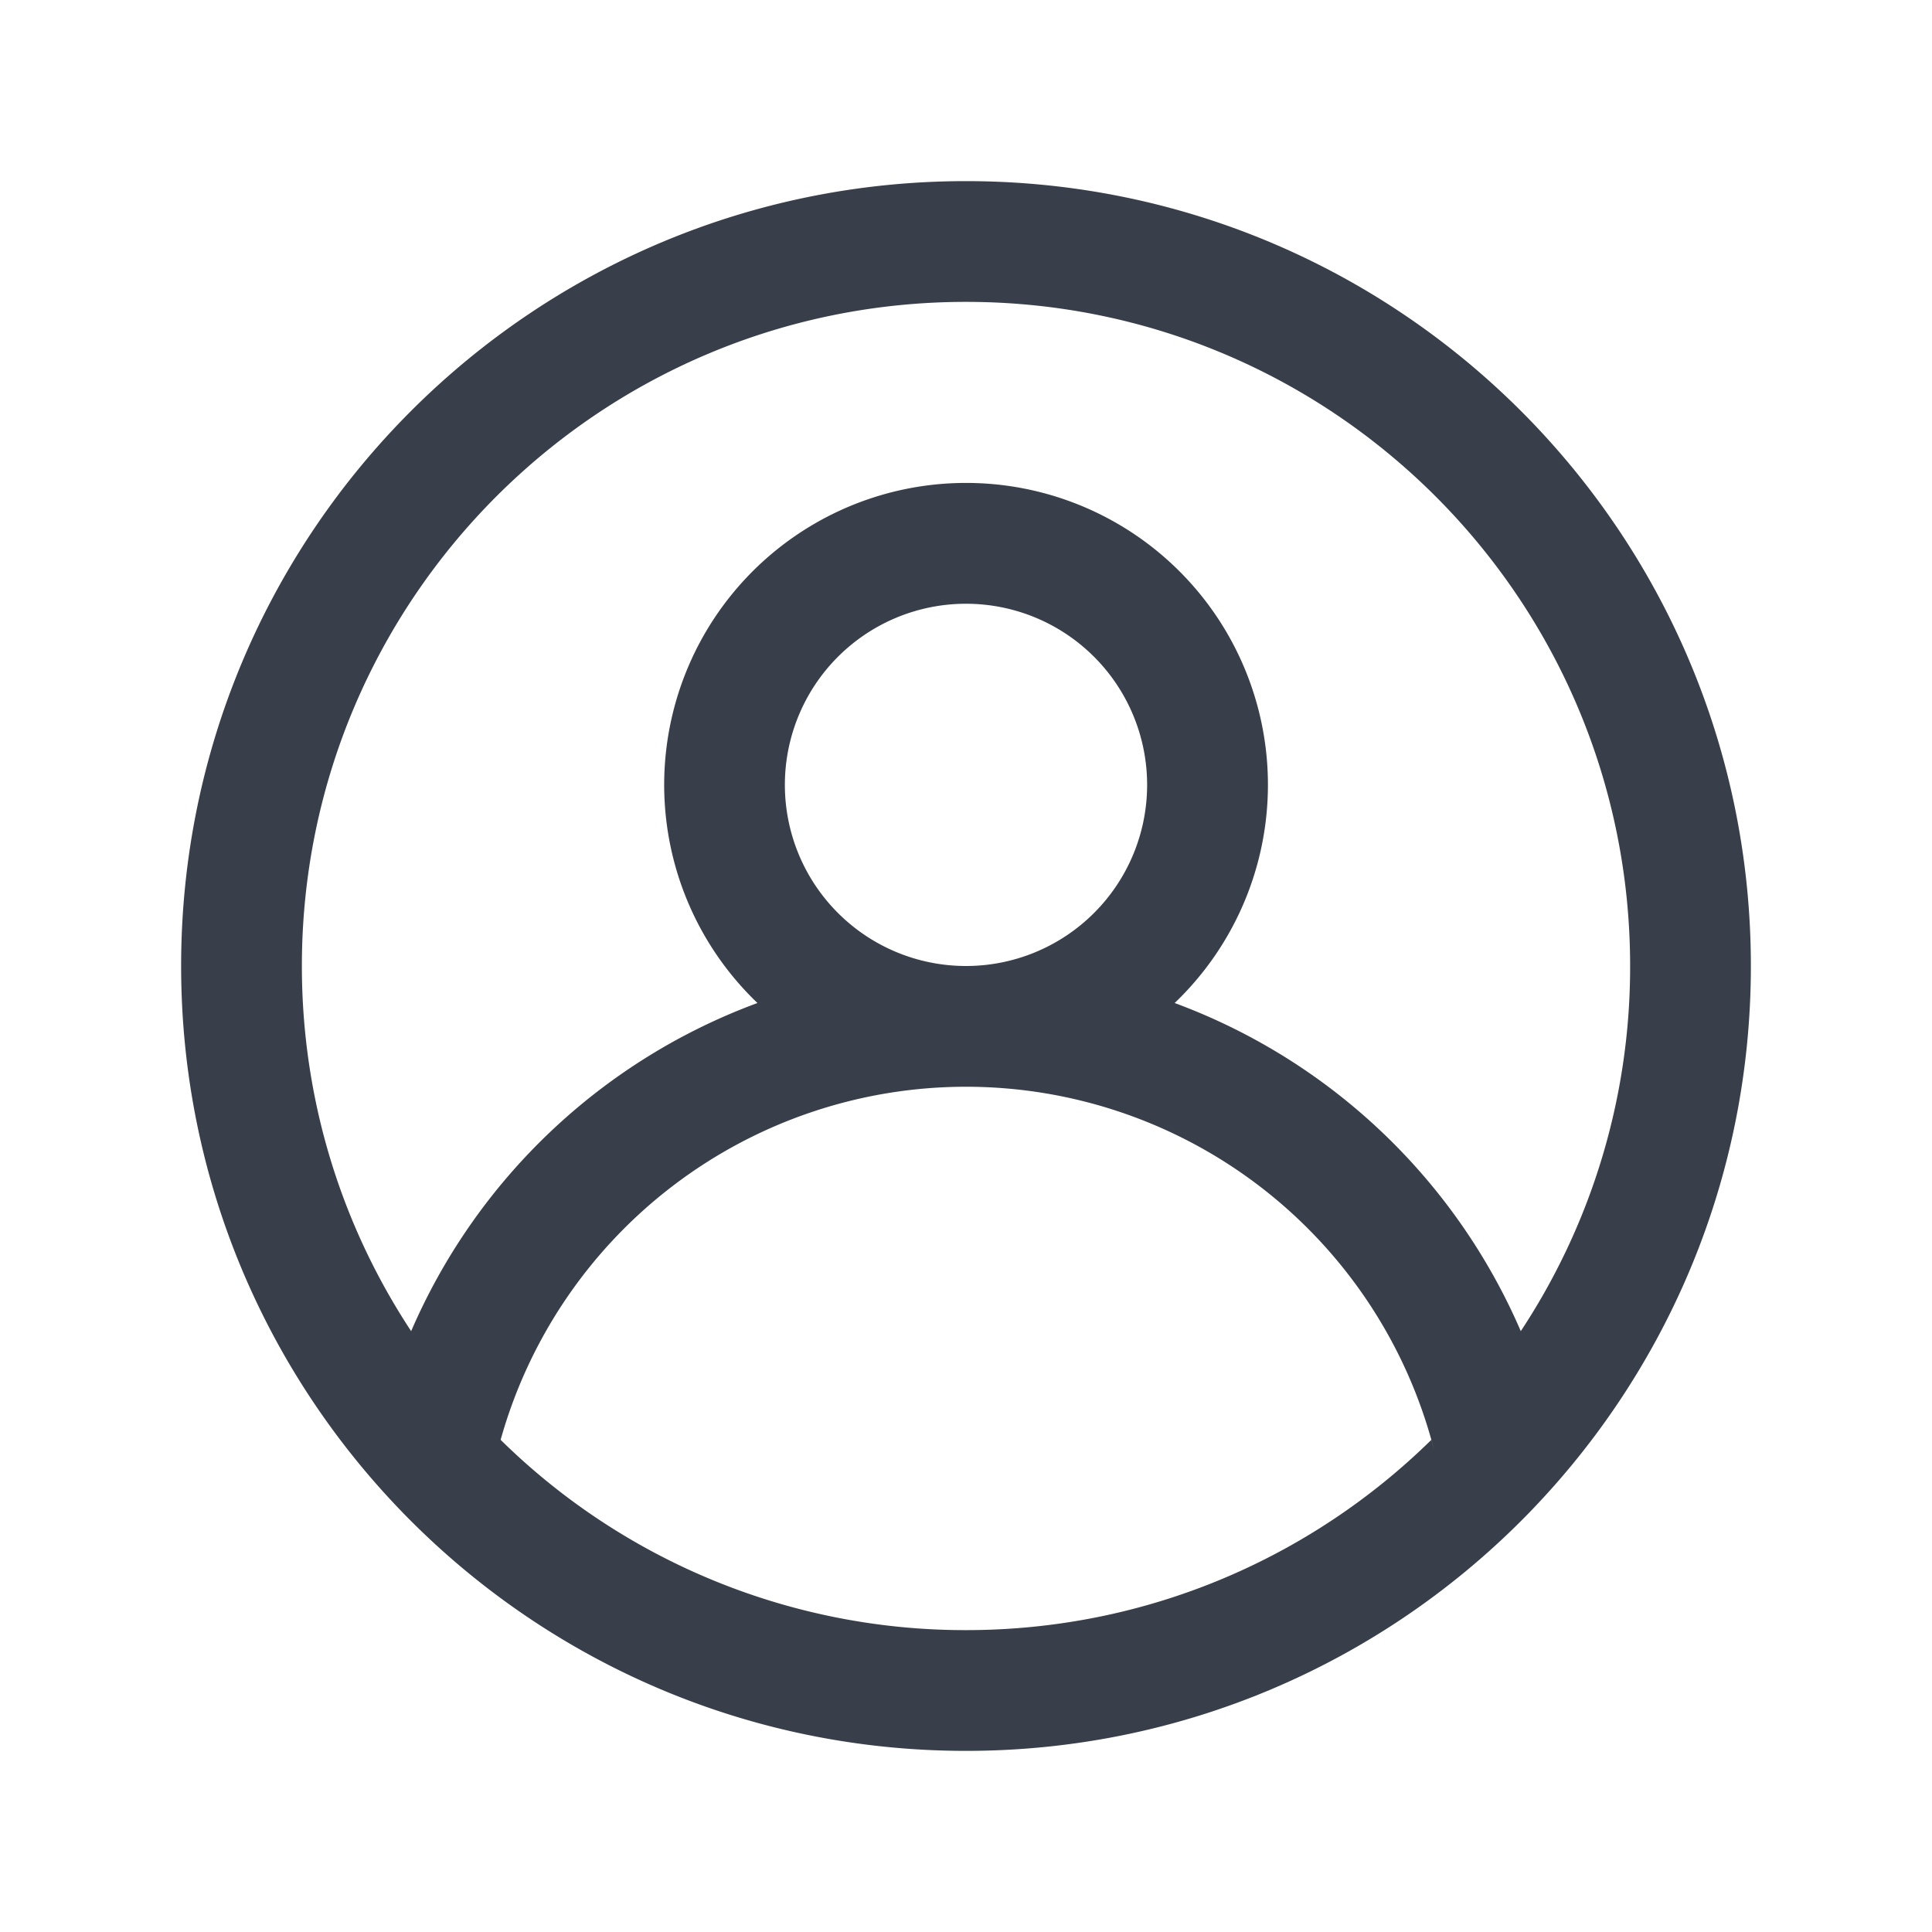 <?xml version="1.0" standalone="no"?><!DOCTYPE svg PUBLIC "-//W3C//DTD SVG 1.1//EN" "http://www.w3.org/Graphics/SVG/1.1/DTD/svg11.dtd"><svg class="icon" width="200px" height="200.00px" viewBox="0 0 1024 1024" version="1.1" xmlns="http://www.w3.org/2000/svg"><path d="M512 96c229.76 0 416 186.24 416 416s-186.24 416-416 416S96 741.76 96 512 282.24 96 512 96z m0 480a256.192 256.192 0 0 0-246.656 187.136A350.88 350.88 0 0 0 512 864c96.064 0 183.104-38.464 246.624-100.832l1.344 4.864A256.16 256.16 0 0 0 512 576z m0-416C317.6 160 160 317.6 160 512c0 71.488 21.312 138.016 57.92 193.536a320.96 320.96 0 0 1 183.552-173.92 160 160 0 1 1 221.12 0 320.96 320.96 0 0 1 183.456 173.92A350.272 350.272 0 0 0 864 512c0-194.4-157.6-352-352-352z m0 160a96 96 0 1 0 0 192 96 96 0 0 0 0-192z" fill="#383F4A" /></svg>
